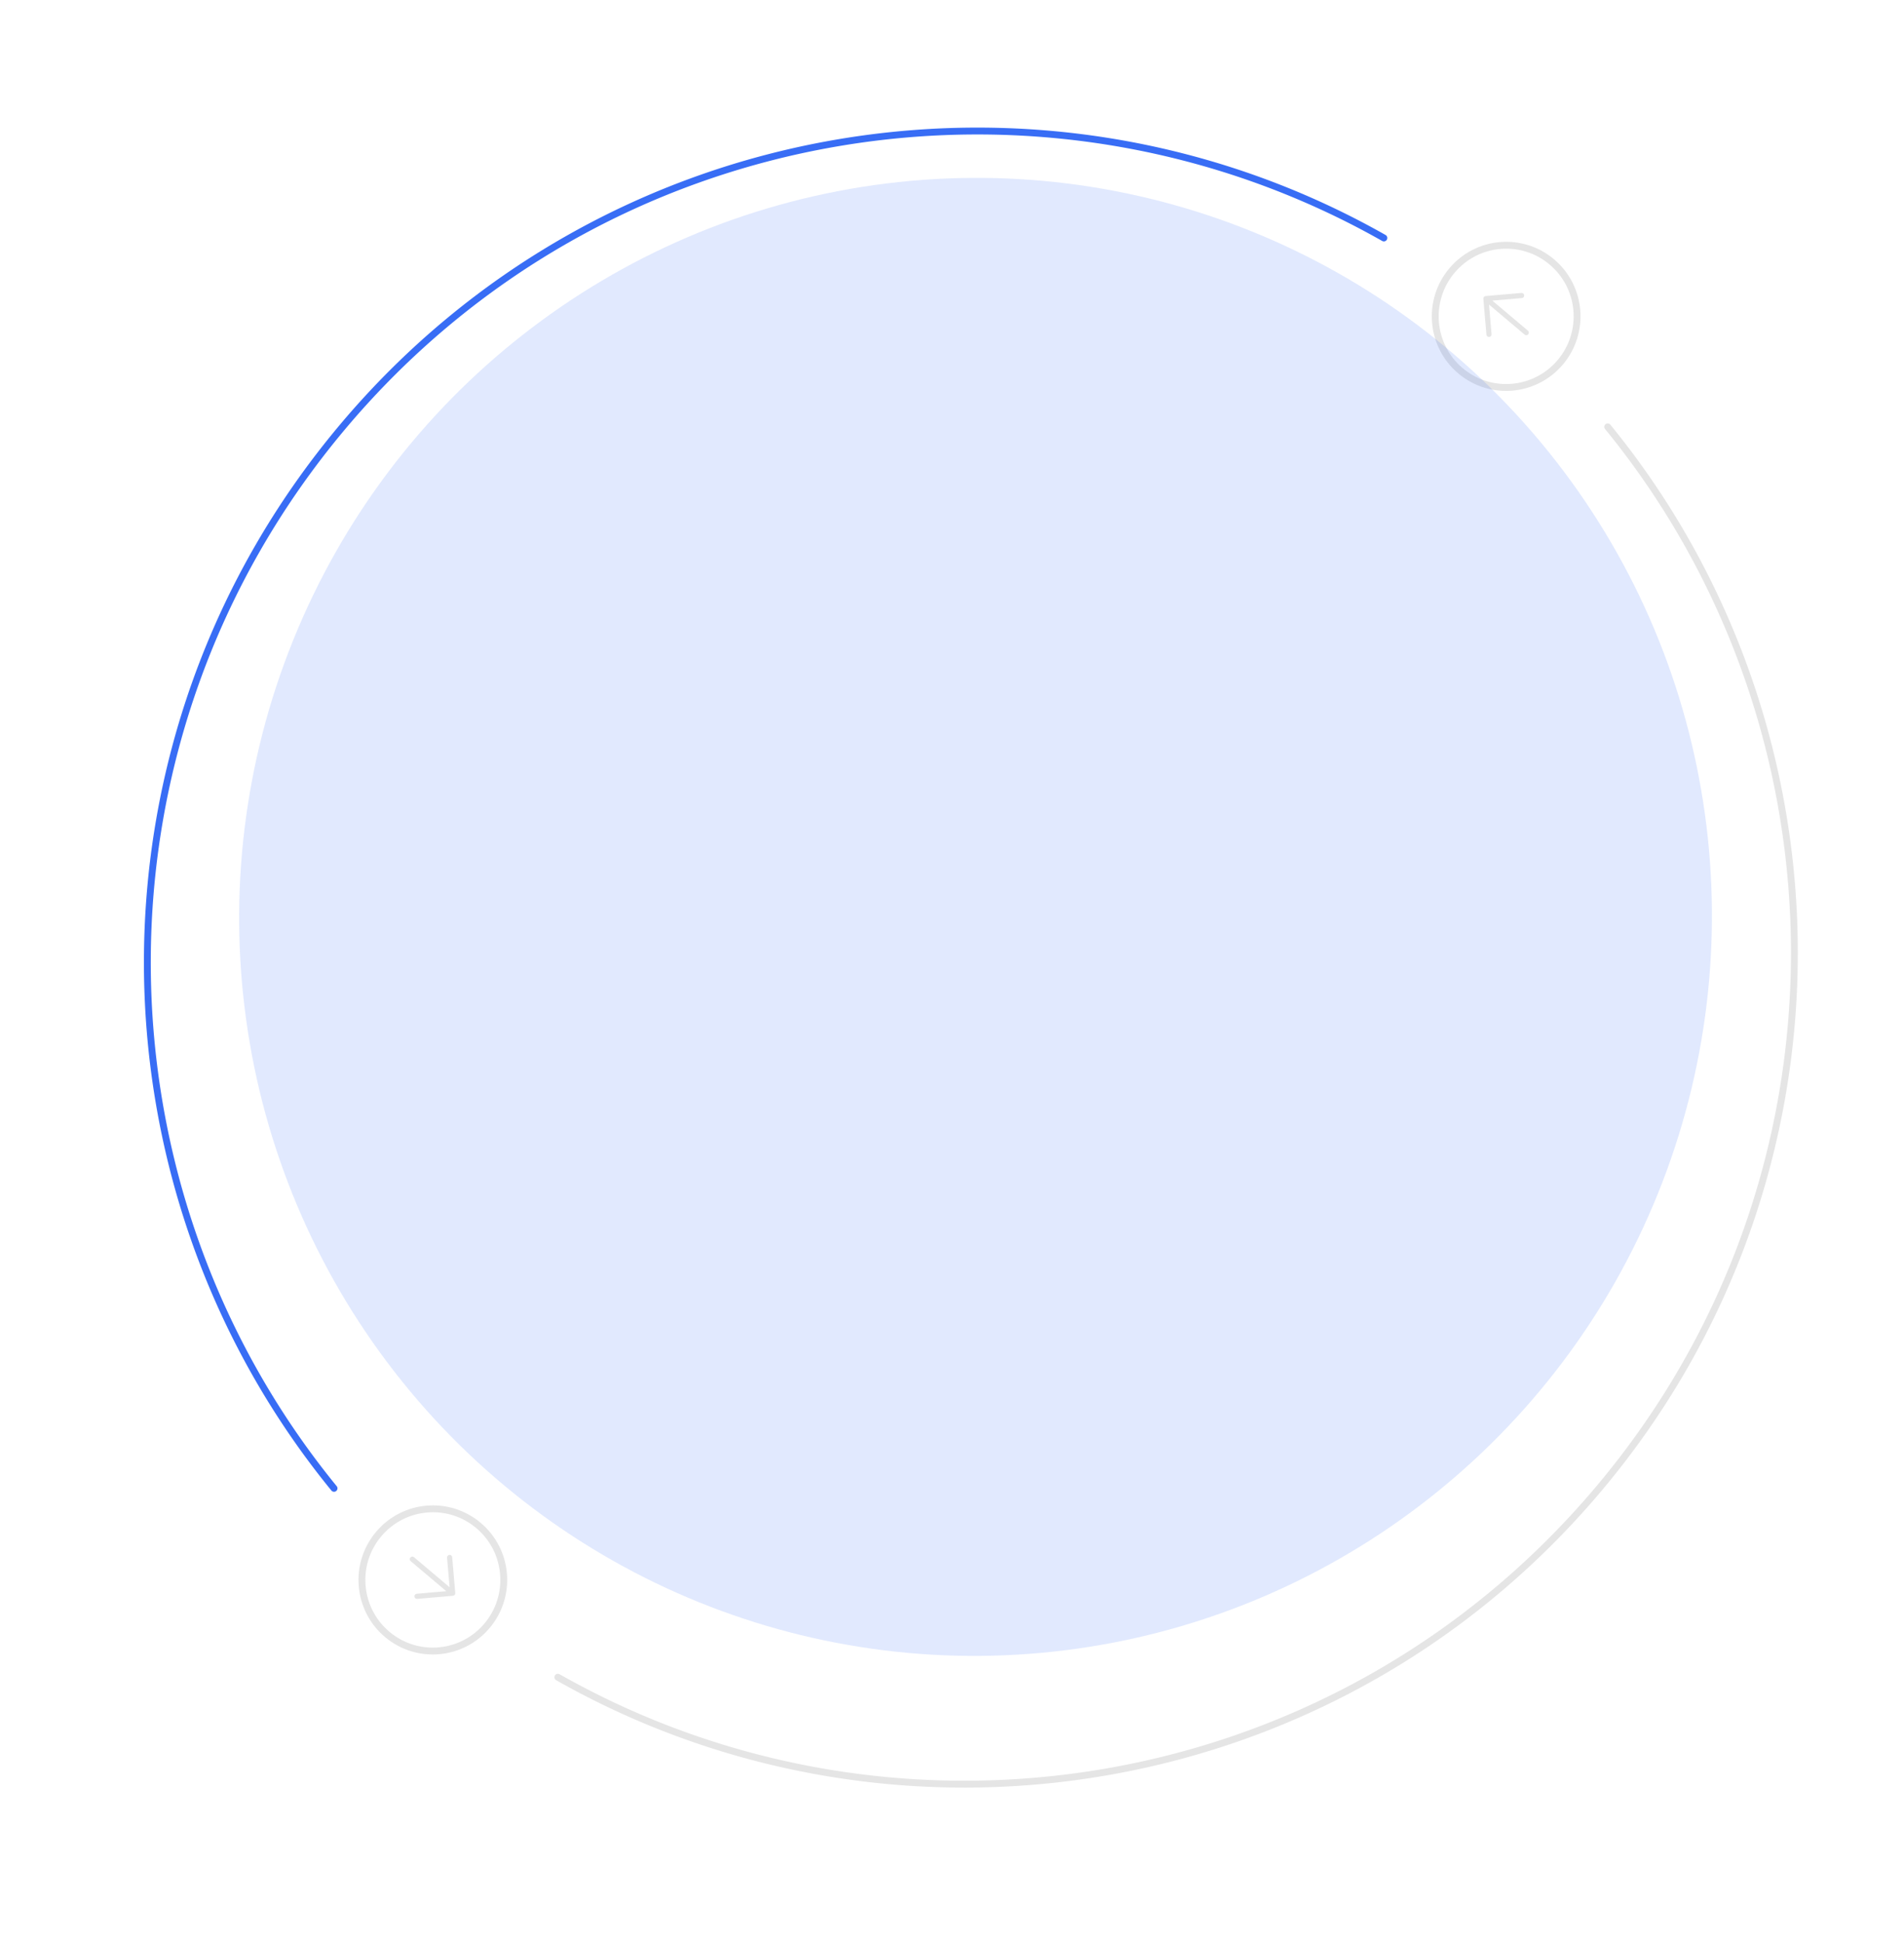 <svg fill="none" xmlns="http://www.w3.org/2000/svg" viewBox="0 0 555 566">
  <mask id="a" style="mask-type:alpha" maskUnits="userSpaceOnUse" x="0" y="0" width="555" height="566">
    <path fill="#C4C4C4" d="M0 0h555v566H0z"/>
  </mask>
  <g mask="url(#a)">
    <path d="M452.353 76.318c8.731 7.364 9.848 20.434 2.491 29.192-7.358 8.759-20.4 9.885-29.131 2.521-8.731-7.364-9.849-20.434-2.491-29.193 7.357-8.758 20.4-9.884 29.131-2.52Z" fill="#fff" stroke="#E5E5E5" stroke-width="2"/>
    <path d="m433.136 87 .89 10.418m10.866-.503L433.136 87l11.756 9.915ZM433.136 87l10.396-.9-10.396.9Z" stroke="#E5E5E5" stroke-width="1.5" stroke-linecap="round" stroke-linejoin="round"/>
    <path d="M139.489 444.462c8.731 7.365 9.849 20.434 2.492 29.193-7.358 8.759-20.4 9.885-29.131 2.521-8.731-7.365-9.849-20.434-2.492-29.193 7.358-8.759 20.4-9.885 29.131-2.521Z" fill="#fff" stroke="#E5E5E5" stroke-width="2"/>
    <path d="m131.954 464.191-.889-10.418m-10.866.503 11.755 9.915-11.755-9.915Zm11.755 9.915-10.396.9 10.396-.9Z" stroke="#E5E5E5" stroke-width="1.5" stroke-linecap="round" stroke-linejoin="round"/>
    <path d="M163.105 487.794a.997.997 0 0 0-1.361.378 1.002 1.002 0 0 0 .379 1.364l.982-1.742Zm306.299-364.061a.999.999 0 1 0-1.545 1.267l1.545-1.267Zm-3.954 309.156c-75.814 90.253-203.523 110.883-302.345 54.905l-.982 1.742c99.646 56.446 228.414 35.645 304.857-55.357l-1.53-1.29ZM467.859 125c71.904 88.022 73.406 217.636-2.409 307.889l1.53 1.29c76.443-91.002 74.929-221.69 2.424-310.446L467.859 125Z" fill="#E5E5E5"/>
    <path d="M402.895 70.206a.997.997 0 0 0 1.361-.378 1.002 1.002 0 0 0-.379-1.364l-.982 1.742Zm-306.3 364.061A.999.999 0 1 0 98.142 433l-1.545 1.267Zm3.955-309.156c75.814-90.254 203.523-110.883 302.345-54.905l.982-1.742C304.231 12.019 175.463 32.819 99.02 123.82l1.53 1.29ZM98.141 433c-71.904-88.022-73.406-217.636 2.409-307.889l-1.53-1.29c-76.443 91.002-74.928 221.69-2.424 310.446L98.14 433Z" fill="#386DF5"/>
    <g opacity=".15" filter="url(#b)">
      <ellipse rx="214.623" ry="215.34" transform="rotate(22.028 -544.083 864.073) skewX(.056)" fill="#386DF5"/>
    </g>
  </g>
  <defs>
    <filter id="b" x="-30.346" y="-48.228" width="629.415" height="630.739" filterUnits="userSpaceOnUse" color-interpolation-filters="sRGB">
      <feFlood flood-opacity="0" result="BackgroundImageFix"/>
      <feBlend in="SourceGraphic" in2="BackgroundImageFix" result="shape"/>
      <feGaussianBlur stdDeviation="50" result="effect1_foregroundBlur_154_162"/>
    </filter>
  </defs>
</svg>
